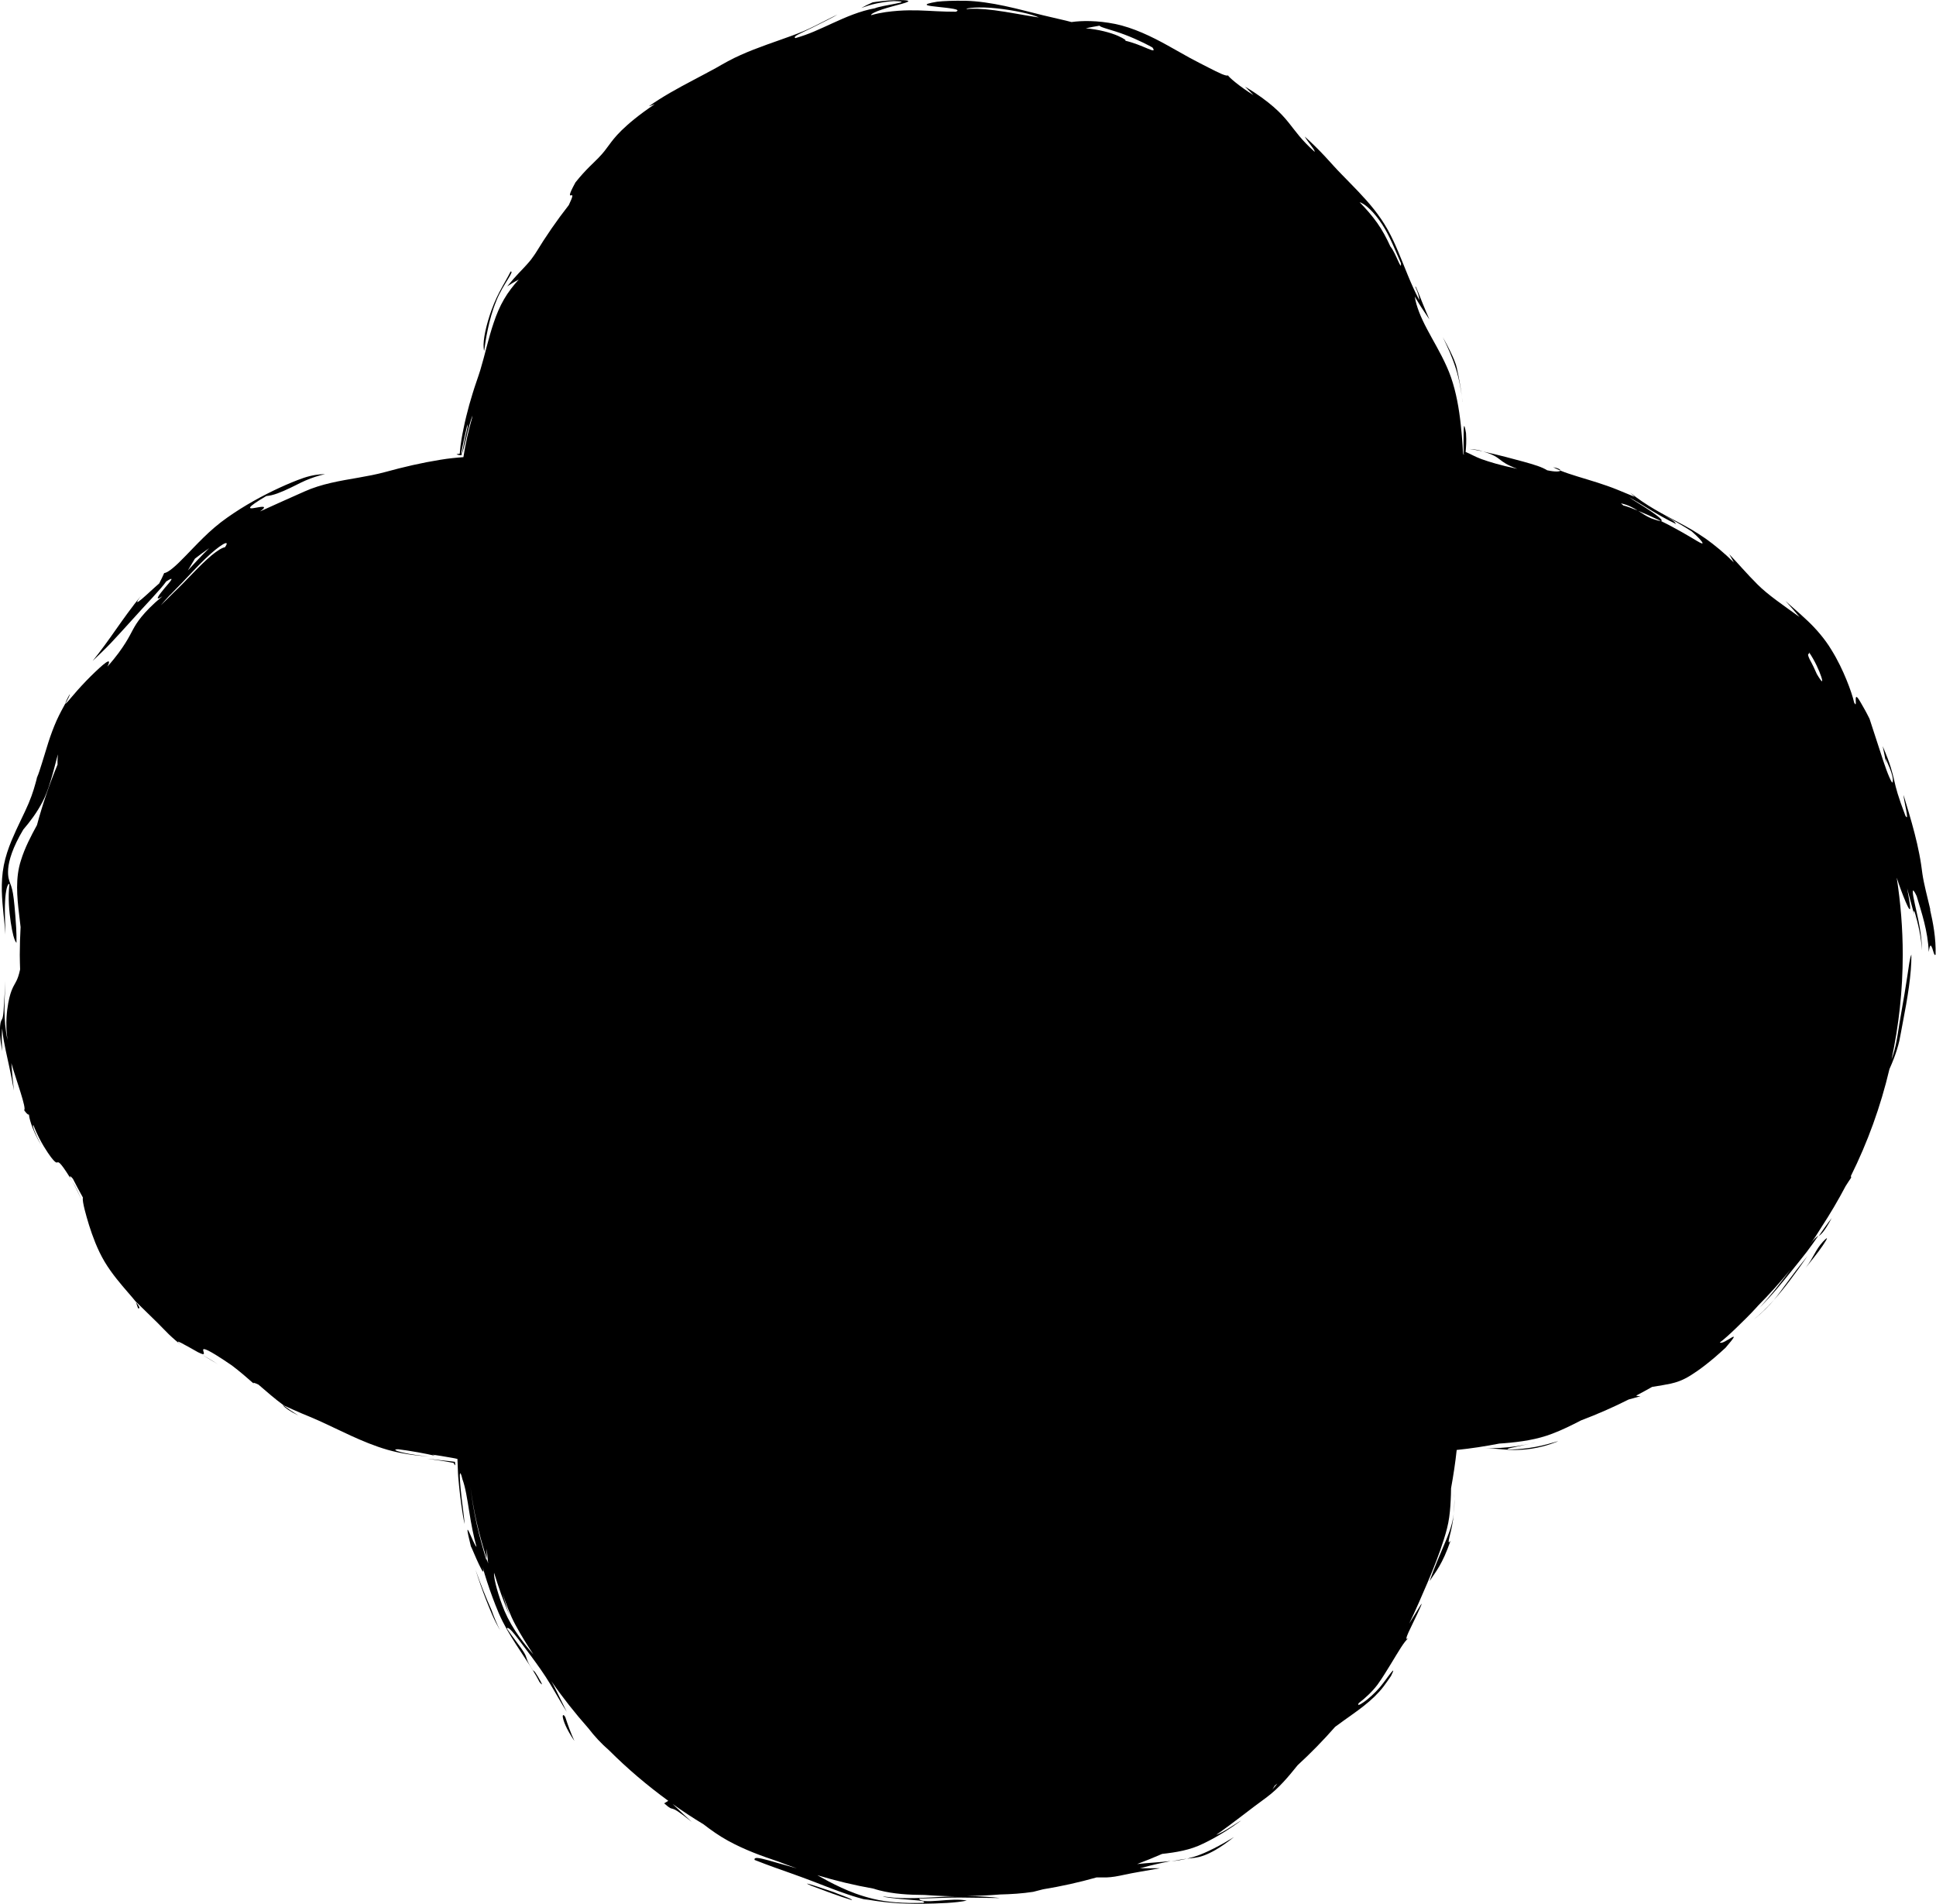 <svg id="_レイヤー_2" data-name="レイヤー_2" xmlns="http://www.w3.org/2000/svg" viewBox="0 0 353.65 347.88">
      <path class="cls-1" d="M24.82,237.87l.4,1.15c.49.11.18-.41-.4-1.15Z"/>
      <path class="cls-1" d="M13.17,215.79c.53.91,1.09,1.96,1.76,3.59-.67-1.7-1.11-2.57-1.76-3.59Z"/>
      <path class="cls-1" d="M36.68,247.37l3.1,1.85c-.98-.64-2.08-1.27-3.1-1.85Z"/>
      <path class="cls-1" d="M225.38,335.64c-1.05.65-2.3,1.38-3.71,2.09-.72.35-1.42.7-2.26,1.03-.83.35-1.7.59-2.57.81,1-.14,1.72-.1,3.01-.56,1.21-.44,2.91-1.29,5.54-3.37Z"/>
      <path class="cls-1" d="M54.48,258.58c-.91-.55-1.77-1.14-2.6-1.75-.06-.03-.15-.06-.2-.08.4.46,1.26,1.09,2.79,1.83Z"/>
      <path class="cls-1" d="M13.17,215.79c-.07-.12-.19-.33-.26-.45.02.04,0,0,0,.04.09.15.16.26.26.41Z"/>
      <path class="cls-1" d="M213.91,340.07c.97-.12,1.94-.27,2.92-.5-.73.08-1.58.23-2.92.5Z"/>
      <path class="cls-1" d="M334.59,222.55c-.7.86-1.48,2.01-2.37,3.28.47-.34,1.03-.79,2.37-3.28Z"/>
      <path class="cls-1" d="M349.72,167.17c.06.29.14.66.28,1.13l-.28-1.13Z"/>
      <path class="cls-1" d="M283.72,85.36c.35.2.84.4,1.31.6.06-.18-.41-.45-1.31-.6Z"/>
      <path class="cls-1" d="M84.37,83.1s.01-.06.02-.09c0,.02-.01.03-.02.04v.04Z"/>
      <path class="cls-1" d="M224.34,13.75s.05-.01.06-.03c-.06-.02-.08,0-.06.03Z"/>
      <path class="cls-1" d="M352.62,166.21c-.57-2.45-1.17-4.64-1.45-6.54l-.23-1.68c-.1-.66-.21-1.31-.34-1.96-.25-1.29-.54-2.55-.86-3.78-.63-2.46-1.36-4.79-2.02-7.02.03,1.11,1.17,5.16.34,3.8-1.38-3.63-1.72-5.01-2.04-6.45-.35-1.43-.62-2.8-2.11-6.26.24,1.1.45,2.17.65,3.23-.02-.6-.3-1.59.26-.1,1.07,2.32,1.07,3.41.81,3.53-.66-1.06-1.42-3.35-2.18-5.71-.79-2.44-1.57-4.83-1.94-5.95-.28-.58-.56-1.09-.8-1.54-.19-.34-.36-.64-.51-.9-.3-.53-.52-.91-.69-1.16-.34-.5-.47-.46-.51-.22-.08.48.19,1.71-.29.89-.26-1.11-.73-2.52-1.41-4.19-.68-1.66-1.57-3.58-2.78-5.52-1.17-1.95-2.84-3.87-4.36-5.29-1.53-1.46-2.95-2.61-4.01-3.61.84.93,1.71,1.91,2.57,2.94-3.08-2.22-5.77-4.04-7.67-5.94-1.98-1.97-3.69-4-5.16-5.52l.83,1.49c-1.76-1.73-3.49-3.17-5.17-4.36-.85-.59-1.69-1.12-2.51-1.61-.81-.47-1.6-.9-2.37-1.31-3.08-1.64-5.86-3.05-8.87-5.45l.8.75c-.93-.39-1.99-.82-3.1-1.28-1.2-.49-2.47-.93-3.72-1.33-2.51-.8-4.95-1.45-6.73-2.18-.14.18-.87.27-2.43-.06-.96-.61-2.38-1.03-4.31-1.57-1.94-.52-4.39-1.2-7.41-1.86,1.97.57,2.53,1.05,3.13,1.5.59.46,1.21.94,3.13,1.66-3.15-.65-5.06-1.25-6.56-1.78-1.27-.48-1.94-.92-2.78-1.26-.13,0-.09-.15-.07-.29.01-.13.02-.26.03-.4.01-.26.03-.53.05-.83.02-.59.02-1.13-.03-1.95-.19-1.1-.3-1.43-.36-1.27-.06.13-.07.84-.08,1.54,0,.61,0,1.36-.01,2.03,0,.35,0,.68,0,.96,0,.15,0,.28-.01.4,0,.05-.02.13,0,.15.04.01.07.03.09.04.08.02.11.03.12.05l-.15-.03c-.19.03-.12-.19-.15-.32l-.03-.44-.05-.86-.13-1.71-.2-2.1c-.08-.73-.17-1.47-.28-2.2-.43-2.93-1.12-5.85-2.29-8.41-1.14-2.56-2.51-4.77-3.61-6.88-1.11-2.1-1.94-4.08-2.23-5.92.82,1.44,1.73,2.8,2.68,4.19-.93-2.13-1.55-3.71-1.96-4.75-.41-1.03-.62-1.47-.6-1.18.61,1.34.66,1.84.71,2.39-1.61-3.03-2.65-6.03-3.84-8.82-.59-1.4-1.21-2.76-1.94-4.06-.73-1.31-1.59-2.55-2.5-3.7-1.83-2.3-3.88-4.29-5.89-6.37-1.03-1.04-1.91-2.06-3.06-3.3-1.12-1.2-2.34-2.41-3.7-3.63.56.99,1.96,2.53,1.81,2.79-2.48-2.23-3.38-3.63-4.76-5.35-.69-.86-1.51-1.78-2.75-2.86-1.23-1.06-2.83-2.28-5.18-3.68l1.52,1.54c-2.69-1.68-4.56-3.34-4.64-3.6-.36.18-1.65-.44-3.59-1.44-.51-.26-1.07-.54-1.66-.85-.56-.29-1.15-.6-1.78-.94-1.26-.7-2.63-1.47-4.05-2.27-2.88-1.6-6.21-3.21-9.53-3.9-3.27-.66-6.1-.62-7.99-.35-1.27-.35-3.14-.73-5.21-1.24-2.1-.51-4.48-1.16-6.95-1.69-2.46-.53-5-.91-7.25-.96-2.2-.03-3.94.04-5.11.17-3.29.54-1.81.75.16.95,1.97.21,4.43.45,3.22.88-2.55.01-4.5-.17-6.77-.24-1.14-.03-2.36-.03-3.77.07-1.42.12-3,.26-4.92.8-.1-.2.82-.66,1.99-1.04,1.16-.39,2.61-.75,3.61-1.03,1-.28,1.55-.49.93-.61-.31-.06-.92-.09-1.91-.07-.5.01-1.1.04-1.8.1-.73.07-1.47.13-2.54.31-.73.31-1.42.66-2.07,1.02.78-.27,1.71-.6,2.79-.82,1.02-.21,2.06-.37,3.15-.43,2.16.04,1.53.24.25.48-1.29.24-3.17.58-3.71.83-2.78.51-5.28,1.61-7.63,2.68-1.18.54-2.32,1.07-3.45,1.55-1.15.49-2.2.86-3.43,1.22-.33-.13-.04-.39.59-.71.61-.32,1.46-.7,2.43-1.18,1.91-.94,4.23-2.11,4.65-2.41-1.43.68-2.8,1.42-4.15,2.08-.68.34-1.34.65-2.02.94-.65.27-1.38.56-2.13.83-2.98,1.1-6.22,2.12-9.39,3.54-1.57.68-3.19,1.61-4.51,2.37-1.4.77-2.82,1.51-4.23,2.26-2.81,1.48-5.61,3.02-8.04,4.75l1.09-.4c-3.07,2.07-4.84,3.61-6.05,4.78-1.19,1.17-1.78,1.98-2.31,2.7-.53.72-.99,1.37-1.89,2.3-.86.91-2.34,2.14-4.23,4.51-1.51,2.75-.95,2.38-.7,2.35.2-.03.27.14-.52,1.8-2.19,2.79-4.2,5.72-6.06,8.77-.11.17-.22.32-.32.47-.32.47-.63.9-1.34,1.68-.69.79-1.84,1.84-3.53,3.93.7-.46,1.4-.88,2.11-1.26-1,1.11-1.94,2.31-2.7,3.63-.77,1.32-1.37,2.76-1.86,4.22-1,2.92-1.62,5.93-2.47,8.72-.42,1.36-.95,2.76-1.38,4.19-.44,1.42-.84,2.83-1.18,4.24-.17.7-.33,1.4-.47,2.1l-.21,1.04-.17.92c-.16.93-.27,1.84-.34,2.77-.2.03-.4.06-.59.09.15.1.4.16.88.19.02-.03.04-.07.06-.11l-.05-.44c.13-.71.29-1.44.45-2.2l.65-2.88.03.47c-.5,2.2-.79,3.52-1.06,5,.24-.52.48-1.67.8-2.95.34-1.5.75-3.08,1.16-4.15-.03.15-.05.3-.08.46-.31,1.09-.61,2.22-.87,3.39-.3,1.33-.52,2.51-.71,3.76-.69.05-1.36.1-2.04.18l-1,.12-1.13.17c-1.69.27-3.39.6-5.08.98-1.69.38-3.38.81-5.05,1.27-1.59.43-3.24.74-4.9,1.03-3.32.57-6.75,1.13-9.83,2.52-2.87,1.29-5.62,2.49-8.11,3.64,1.66-1.21.07-.81-1.02-.63-1.08.21-1.67.06,2.16-2.18,1.23-.08,2.7-.69,4.38-1.49.42-.2.85-.42,1.3-.64.22-.11.45-.22.68-.34.27-.12.55-.25.83-.38,1.12-.48,2.32-.88,3.54-1.15-1.04,0-2.38.17-3.93.69-.84.29-1.42.52-2.15.82-.71.29-1.44.61-2.2.96-3.04,1.4-6.46,3.25-9.59,5.47-1.61,1.12-3.11,2.44-4.34,3.65-1.25,1.22-2.31,2.36-3.25,3.32-1.86,1.94-3.23,3.12-3.93,3.16l-.41.9-.5,1c-1.69,1.44-5.59,5.32-3.33,2.26-1.65,2.03-3.13,4.1-4.55,6.12-1.45,2.07-2.72,3.84-4.27,5.77.94-.9,2.11-1.99,3.3-3.24,1.23-1.3,2.55-2.77,3.86-4.21,2.58-2.9,5.22-5.57,6.28-7.07.86-.55,1.05-.57.91-.28-.15.28-.63.83-1.18,1.47-1.06,1.26-2.05,2.6-.43,1.52-1.95,1.62-3.08,2.84-3.84,3.77-.76.94-1.16,1.61-1.54,2.31-.38.7-.73,1.42-1.39,2.47-.67,1.05-1.59,2.42-3.29,4.31,1.06-2.09-.82-.42-3.04,1.76-1.11,1.1-2.28,2.37-3.14,3.39-.87,1.01-1.44,1.75-1.49,1.57-.43.79-1.04,1.87-1.61,3.14-.56,1.26-1.07,2.64-1.5,3.98-.85,2.69-1.53,5.13-2.05,6.38-.18.66-.38,1.43-.63,2.23-.24.79-.54,1.6-.94,2.56-.8,1.9-2.01,4.14-3.13,6.83-.55,1.35-1.06,2.82-1.38,4.42-.32,1.61-.4,3.22-.37,4.72.08,3.01.52,5.66.66,7.94-.02-1.73-.17-4.09-.06-6.04.08-1.95.46-3.4.79-3.15-.29,2.5-.04,5.04.24,6.98.3,1.95.64,3.35,1.05,3.75.03-2.02-.11-3.65-.21-4.96-.1-1.31-.2-2.29-.29-3.06-.18-1.53-.39-2.18-.63-2.79-.22-.62-.49-1.2-.39-2.7.11-1.48.79-3.89,2.76-7.18,1.24-1.47,2.44-3.01,3.53-5.1,1.09-2.07,1.81-4.91,2.79-8.65-.07.92-.09,1.49-.06,1.88-1.48,3.58-2.74,7.26-3.76,11.05-1.09,2-2.22,4.13-2.94,6.49-1.02,3.16-.71,6.59-.32,9.83.1.77.19,1.54.27,2.31-.09,1.69-.15,3.38-.15,5.09,0,.89.04,1.77.06,2.65-.44,2.08-.91,2.4-1.37,3.42-.25.55-.53,1.3-.79,2.7-.13.7-.25,1.57-.32,2.68-.06,1.1-.06,2.49.19,4.11-.84-3.75-.53-7.45-.39-10.75-.18,2.86-.28,4.45-.34,5.39-.07.98-.16,1.28-.27,1.51-.11.23-.27.39-.35,1.16-.05.38-.07.93-.03,1.73.05.85.17,1.76.39,2.98-.03-.66-.05-1.33-.06-2-.01-.72,0-1.46.06-2.16.07.79.18,1.58.3,2.23.12.63.24,1.21.34,1.75.23,1.06.43,1.97.61,2.8.36,1.65.62,2.97.9,4.56-.19-1.65-.36-3.31-.47-4.99.87,3.06,2.85,8.35,2.33,8.59.47.66.73.86.89.81.03.32.09.75.41,1.72.31.93.86,2.22,1.81,3.87-1.02-1.98-1.68-3.55-1.43-3.69.68,1.74,1.37,2.98,1.92,3.91.56.93,1,1.55,1.32,1.98.66.86.9.98,1.06.97.29-.03.33-.59,2.5,2.9-.25-.57-.02-.47.43.06.58,1.15,1.19,2.29,1.82,3.41-.07.42.08,1.24.36,2.35.4,1.54,1,3.66,1.93,5.96.47,1.15,1.03,2.34,1.71,3.48.7,1.16,1.44,2.17,2.17,3.09,1.46,1.84,2.8,3.26,3.5,4.17l-.03-.05,4.04,3.95.94.96c.27.29.72.74,1.08,1.09.77.74,1.57,1.42,2.37,2.07-1.95-1.64.48-.18,3.44,1.48l-.47-.29c1.63.9.91-.04.94-.41,0-.37.85-.15,5.22,2.83,1.47,1.11,2.83,2.29,4.25,3.54-.77-.65.14-.25.63-.02,1.47,1.27,2.97,2.58,4.63,3.81,1.09.49,2.16.98,3.24,1.44,1.12.47,2.06.84,3.07,1.3,1.99.89,3.94,1.87,6.01,2.81,2.07.94,4.21,1.85,6.63,2.55,2.42.68,4.98,1.07,7.65,1.21-1.54-.11-3.5-.38-4.81-.69-1.31-.31-1.96-.61-.9-.62,2.11.26,5.19.81,6.76,1.2l-.51-.22,1.63.25,1.05.18c.66.12,1.32.21,1.9.36l.08,2.09.02.51c0,.17.01.31.04.64l.16,1.72c.23,2.29.54,4.6.98,6.92.03-.89-.51-4.17-.71-6.6-.06-.61-.09-1.16-.12-1.61-.02-.43-.03-.85,0-.92.07-.21.16-.3.48,1.02.54,1.44.86,3.61,1.23,5.89.35,2.29.83,4.66,1.32,6.4-.53-.3-2.69-6.8-1.03-.11.21.38.89,2.1,1.48,3.32.59,1.23,1.04,1.98.67.48.47,1.69,1.07,3.55,1.78,5.47.36.97.72,1.91,1.16,2.94.45,1.04.96,2.05,1.5,3.01,2.21,3.84,4.69,7.03,5.95,9.59,1.14,1.4-.27-1.05-.85-1.87l-.37-.31c-1.12-1.67-1.03-1.97-1.29-2.59-.13-.32-.35-.72-.87-1.45-.51-.74-1.35-1.78-2.59-3.57.35-.63,2.07,1.96,4.43,5.05,1.16,1.57,2.4,3.29,3.46,5.05,1.08,1.77,2.08,3.61,3.06,5.14-.87-1.72-1.66-3.43-2.52-5.07-.09-.18-.2-.36-.3-.54,2.08,3.01,4.35,5.87,6.76,8.6,1.11,1.45,2.37,2.81,3.78,4.03,3.35,3.35,6.98,6.43,10.82,9.23l-.75.46c2.3,2.05.23-.51,5.03,3.39-1.2-1.09-2.34-2.19-3.48-3.27,1.83,1.31,3.71,2.55,5.64,3.71,1.4,1.08,2.84,2.1,4.4,2.96,3.09,1.71,6.28,2.85,9.31,3.86,1.1.43,2.22.84,3.34,1.23-1.98-.54-3.78-1.07-5.13-1.45-1.73-.47-2.74-.69-2.59-.09,2.82,1.12,4.82,1.78,6.39,2.35,1.58.56,2.71.98,3.88,1.42,1.19.46,2.38.91,3.95,1.52,1.62.59,3.65,1.4,6.74,2.14-.36-.09-.7-.2-1.05-.3,1.6.27,3.41.56,5.23.7,1.82.16,3.63.19,5.34.18,3.43-.05,6.32-.17,8.28-.58-1.3-.3-3.35-.13-5.19.02-1.83.14-3.41.17-3.49-.4,2.51-.04,4.96-.19,7.35-.18l7.39.09c-1.57-.2-3.74-.34-6.11-.37,2.06-.02,4.11-.12,6.14-.28,1.98-.05,4-.17,6.03-.48.6-.14,1.2-.3,1.79-.46,3.34-.55,6.61-1.27,9.81-2.18.64,0,1.21.02,1.88,0,.43-.02.9-.06,1.46-.15.53-.07,1.24-.24,1.9-.37,1.38-.31,3.31-.61,6.36-1.16l-3.67.02c2.52-.72,4.3-1.05,5.6-1.33-2.06.24-4.12.33-6.13.55,1.54-.58,3.06-1.19,4.56-1.85,2.51-.28,5.13-.69,7.5-1.88,2.53-1.2,4.87-2.7,6.94-4.21-.51.21-3.44,2.31-4.54,2.59,3.15-2.18,6.13-4.63,9.23-6.87,2.21-1.65,3.96-3.76,5.63-5.84,2.41-2.21,4.69-4.55,6.85-7.01,1.04-.77,2.1-1.52,3.15-2.27,1.4-.99,2.77-2.03,4-3.21.61-.6,1.19-1.22,1.7-1.9.53-.69.91-1.27,1.35-1.9.57-1.14.49-1.2.07-.69-.21.25-.51.65-.85,1.12-.34.46-.75,1.02-1.23,1.6-1.94,2.27-4.57,3.99-3.87,2.91,1.24-.95,2.44-2.07,3.41-3.35.94-1.3,1.69-2.58,2.42-3.75,1.43-2.34,2.5-4.23,3.25-4.77-1.15.91.59-2.2,1.6-4.4.52-1.1.89-1.94.78-1.86-.12.07-.68,1.11-2.26,3.61,1.19-2.43,2.27-4.98,3.37-7.53,1.08-2.56,2.12-5.16,2.96-7.83.43-1.35.79-2.67.98-4.05.2-1.38.27-2.79.32-4.21,0-.36.01-.73.02-1.1.42-2.31.78-4.64,1.03-7,2.63-.27,5.23-.67,7.79-1.17.29-.02.58-.04.88-.06,2.98-.24,5.99-.66,8.81-1.75,1.82-.69,3.55-1.55,5.25-2.43,2.97-1.12,5.86-2.39,8.68-3.81.72-.21,1.44-.41,2.17-.6-.39,0-.65-.04-.8-.11.98-.52,1.96-1.04,2.92-1.59,1.44-.24,2.4-.38,3.37-.59,1.04-.24,2.14-.56,3.69-1.53,1.52-.95,3.54-2.43,6.36-5.04,3.64-4.23-.41-.37-1.05-.96.72-.53,1.76-1.46,2.94-2.6,1.18-1.15,2.55-2.46,3.8-3.85.09-.09.17-.19.25-.28,2.08-2.09,4.05-4.3,5.92-6.58-1.81,2.4-3.64,4.77-5.67,6.97,2.28-2.27,4.25-4.71,6.06-6.97.9-1.13,1.78-2.2,2.57-3.23.79-1.04,1.49-2.04,2.13-2.97-.4.3-.74.53-1.55,1.63.72-.97,1.42-2.06,2.1-3.17,1.59-2.43,3.07-4.94,4.43-7.52.38-.61.73-1.13,1.01-1.54-.01-.11-.04-.21-.05-.31,3.05-6.14,5.43-12.68,7.04-19.52.28-.63.56-1.28.82-1.97.38-1,.72-2.06.98-3.16.24-1.12.41-2.21.63-3.32.86-4.42,1.62-8.92,1.58-12.47-.28.54-.45,1.97-.74,3.91-.28,1.94-.7,4.37-1.15,6.94-.49,2.57-.71,5.3-1.51,7.64-.07.22-.15.43-.22.64,1.32-6.17,2.04-12.56,2.04-19.13,0-4.78-.39-9.47-1.1-14.06.21.62.46,1.43.78,2.26.56,1.51,1.2,3.07,1.49,3.43.31.38.24-.54-.37-3.74l1.29,4.8c-.13-.63-.08-.81.09-.5.62,2.17,1.19,4.51,1.32,7.01.01-1.16-.13-2.69-.4-4.19-.26-1.51-.62-2.98-.87-4.15-.52-2.33-.63-3.56.31-1.56.89,3,2.05,6.33,2.21,10.22.22-1.55.4-1.29.64-.7.21.61.39,1.51.61,1.18.08-3.05-.46-5.82-1.02-8.27ZM331.89,123.16c-.4-.92-.83-1.83-1.32-2.71-.67-1.42.07-.73-.11-1.28,1.04,1.5,1.89,3.41,2.23,4.47.34,1.07.24,1.26-.8-.48ZM301.47,93.34c-1.43-.97-3.2-2-3.9-2.5,2.71,1.47,4.88,3.09,8.62,4.91-.39-.41.13-.28-2.16-1.56,1.7.88,3.37,1.84,5.01,2.9,1.29,1.13,1.84,1.81,1.95,2.06.1.26-.25.12-.92-.27-1.33-.8-3.98-2.39-6.7-3.71-.23.02-.69-.09-1.76-.48-.89-.37-1.61-.89-2.42-1.4-1.15-.47-2.16-.84-2.65-.94l-.44-.39c1.28.27,2.24.8,3.09,1.34,1.26.51,2.71,1.16,4.19,1.88.6,0-.48-.87-1.91-1.84ZM252.49,41.01c1.46,2.23,2.47,4.98,3.42,7.07.14,1.67-.9-1.82-1.92-3.04-.68-1.49-1.45-2.96-2.42-4.32-.96-1.36-2.06-2.6-3.21-3.78,1.02.29,2.68,1.84,4.13,4.07ZM200.87,4.69c0,.3,2.32.77,4.63,1.66,2.31.87,4.58,2.06,5.02,2.33,1.03,1.45-1.74-.53-5.09-1.27.51.08-.03-.33-1.21-.86-1.36-.6-3.62-1.19-5.89-1.38.84-.18,1.68-.34,2.54-.48ZM182.1,1.53c3.09.33,6.44,1.04,7.66,1.66-2.74-.41-5.64-1-8.06-1.31-2.42-.32-4.37-.35-5.1-.2-.32-.23,2.42-.5,5.5-.15ZM35.61,102.06c.84-.65,1.7-1.29,2.59-1.91-1.36,1.33-2.63,2.71-3.89,4.07l1.3-2.16ZM31.09,108.68c.66-.68,1.38-1.4,2.1-2.15,1.44-1.5,2.9-3.09,4.24-4.38,2.68-2.61,4.83-3.84,3.66-2.17-.48.06-1.38.6-2.43,1.47-1.05.87-2.25,2.06-3.45,3.3-1.19,1.24-2.41,2.5-3.48,3.51-1.06,1.03-1.89,1.91-2.37,2.35.49-.58,1.06-1.25,1.72-1.94ZM94.1,297.91c-1.01-1.53-1.84-3.21-2.37-4.69-1.1-2.94-1.57-5.27-1.48-5.89.82,2.63,1.68,5.2,2.85,7.78-.53-1.34-.91-2.67-1.3-4.01.65,1.95,1.37,3.94,2.38,5.8.99,1.86,2.13,3.63,3.25,5.36-1.16-1.34-2.33-2.8-3.34-4.36ZM89.16,285.6l-.27-.86v.41c-.68-2.22-1.29-4.45-1.81-6.72-.51-2.28-.87-4.57-1.16-6.86.3,2.23.67,4.45,1.18,6.66.51,2.21,1.13,4.36,1.8,6.52v-1.75s.01.01.01.02c.08.86.16,1.73.26,2.59ZM162.16,346.57c-2.13-.26,0,.16,2.41.37,2.41.22,5.02.29,4.05.7-3.52.11-6.56-.11-9.03-.71-2.45-.59-4.3-1.33-5.87-2.05-1.68-.77-3.05-1.52-4.42-2.29,3.34,1.01,6.76,1.83,10.25,2.45.36.11.72.23,1.1.32,2.53.65,5.35.83,8.25.84,1.95.14,3.92.23,5.9.25-.62,0-1.25.02-1.88.05-3.76.19-7.82.51-10.77.06ZM232.43,326.93c.15-.24.29-.48.44-.72.16-.13.32-.25.47-.37-.3.37-.59.74-.91,1.09Z"/>
      <path class="cls-1" d="M270.89,82.46c-.67-.2-1.27-.36-2.45-.43.85.12,1.61.26,2.45.43Z"/>
      <path class="cls-1" d="M11.95,128.54c.46-.85.81-1.48.79-1.72-.64,1.11-.8,1.57-.79,1.72Z"/>
      <path class="cls-1" d="M6.64,142.45c.05-.13.11-.29.16-.4.04-.16.09-.34.13-.52l-.29.92Z"/>
      <path class="cls-1" d="M333,226.85c-1.44,1.58-1.61,2.75-3.18,4.8.76-.97,2.27-2.79,3.11-4.05.86-1.27,1.22-1.96.07-.75Z"/>
      <path class="cls-1" d="M320.39,241.03s-.03.02-.05.04c.02-.01.03-.02.05-.04Z"/>
      <path class="cls-1" d="M320.34,241.07c-.35.28-.68.53-.98.74.35-.25.68-.5.98-.74Z"/>
      <path class="cls-1" d="M320.39,241.03c1.69-1.33,2.74-2.45,3.64-3.52-1.31,1.48-2.57,2.66-3.64,3.52Z"/>
      <path class="cls-1" d="M324.03,237.51c1.87-2.08,3.91-4.8,6.14-8.03-3.37,4.14-4.49,6.02-6.14,8.03Z"/>
      <path class="cls-1" d="M279.44,263.75c.69-.16,1.12-.3,1.12-.3-.4.11-.77.21-1.12.3Z"/>
      <path class="cls-1" d="M277.17,264.76c-1.26.09-2.06.06-1.71-.08.3-.16,1.49-.3,3.98-.93-.6.14-1.39.31-2.29.45-1.92.3-4.23.44-5.82.34,2.37.15,3.59.34,5.28.36.84,0,1.8-.03,3.09-.22,1.26-.19,2.95-.55,4.96-1.39-.3.04-1.5.46-3.01.81-1.5.35-3.22.58-4.48.66Z"/>
      <path class="cls-1" d="M265.56,276.49c.11-.85.13-1.74.11-2.65,0,.81-.02,1.71-.11,2.65Z"/>
      <path class="cls-1" d="M265.64,272.82c.03.35.02.68.03,1.02,0-.36-.01-.71-.03-1.02Z"/>
      <path class="cls-1" d="M261.14,288.87c1.15-1.77,2.33-3.04,3.84-7.41-.45.65-.42.22-.18-.77.26-.98.63-2.57.76-4.19-.23,2.08-.98,3.88-1.79,5.79-.81,1.92-1.71,3.98-2.63,6.58Z"/>
      <path class="cls-1" d="M152.12,345.62c-.73-.24-2.42-.81-3.56-1.19-1.12-.35-1.7-.49-.33.1,2.34.86,4.78,1.83,7.41,2.62,0-.28-2.55-1.1-3.52-1.54Z"/>
      <path class="cls-1" d="M102.82,313.76c.1.6.5,1.92,2.11,4.31-.68-1.48-1.2-2.94-1.67-4.37-.24-.44-.53-.54-.45.06Z"/>
      <path class="cls-1" d="M89.8,294.17c-1.09-2.42-2.06-4.89-2.93-7.38.58,1.85,1.22,3.69,1.93,5.51.36.92.72,1.8,1.12,2.73.43.99.92,1.94,1.44,2.85-.3-.6-.58-1.22-.85-1.85-.26-.63-.52-1.3-.71-1.86Z"/>
      <path class="cls-1" d="M81.2,266.85l-3.23-.36,1.88.27.85.12.47.08c.6.11,1.2.19,1.73.32v.13c.09.09.18.2.27.31l-.06-.65c-.61-.1-1.27-.15-1.9-.22Z"/>
      <path class="cls-1" d="M90.64,55.01c.68-1.69,1.59-3.1,2.16-4.03.58-.94.84-1.46.47-1.37-.59,1.18-1.36,2.43-2.07,3.8-.73,1.38-1.29,2.83-1.75,4.21-.89,2.77-1.34,5.21-1.01,6.5.23-1.75.81-5.76,2.21-9.11Z"/>
      <path class="cls-1" d="M267.15,73.42c-.26-2.38-.54-3.78-.71-4.65-.18-.88-.26-1.23-.33-1.58-.08-.35-.17-.68-.5-1.49-.34-.79-.91-2.08-2.06-4.11.89,1.8,1.74,3.68,2.38,5.71.65,2.04.99,4.1,1.23,6.12Z"/>
</svg>